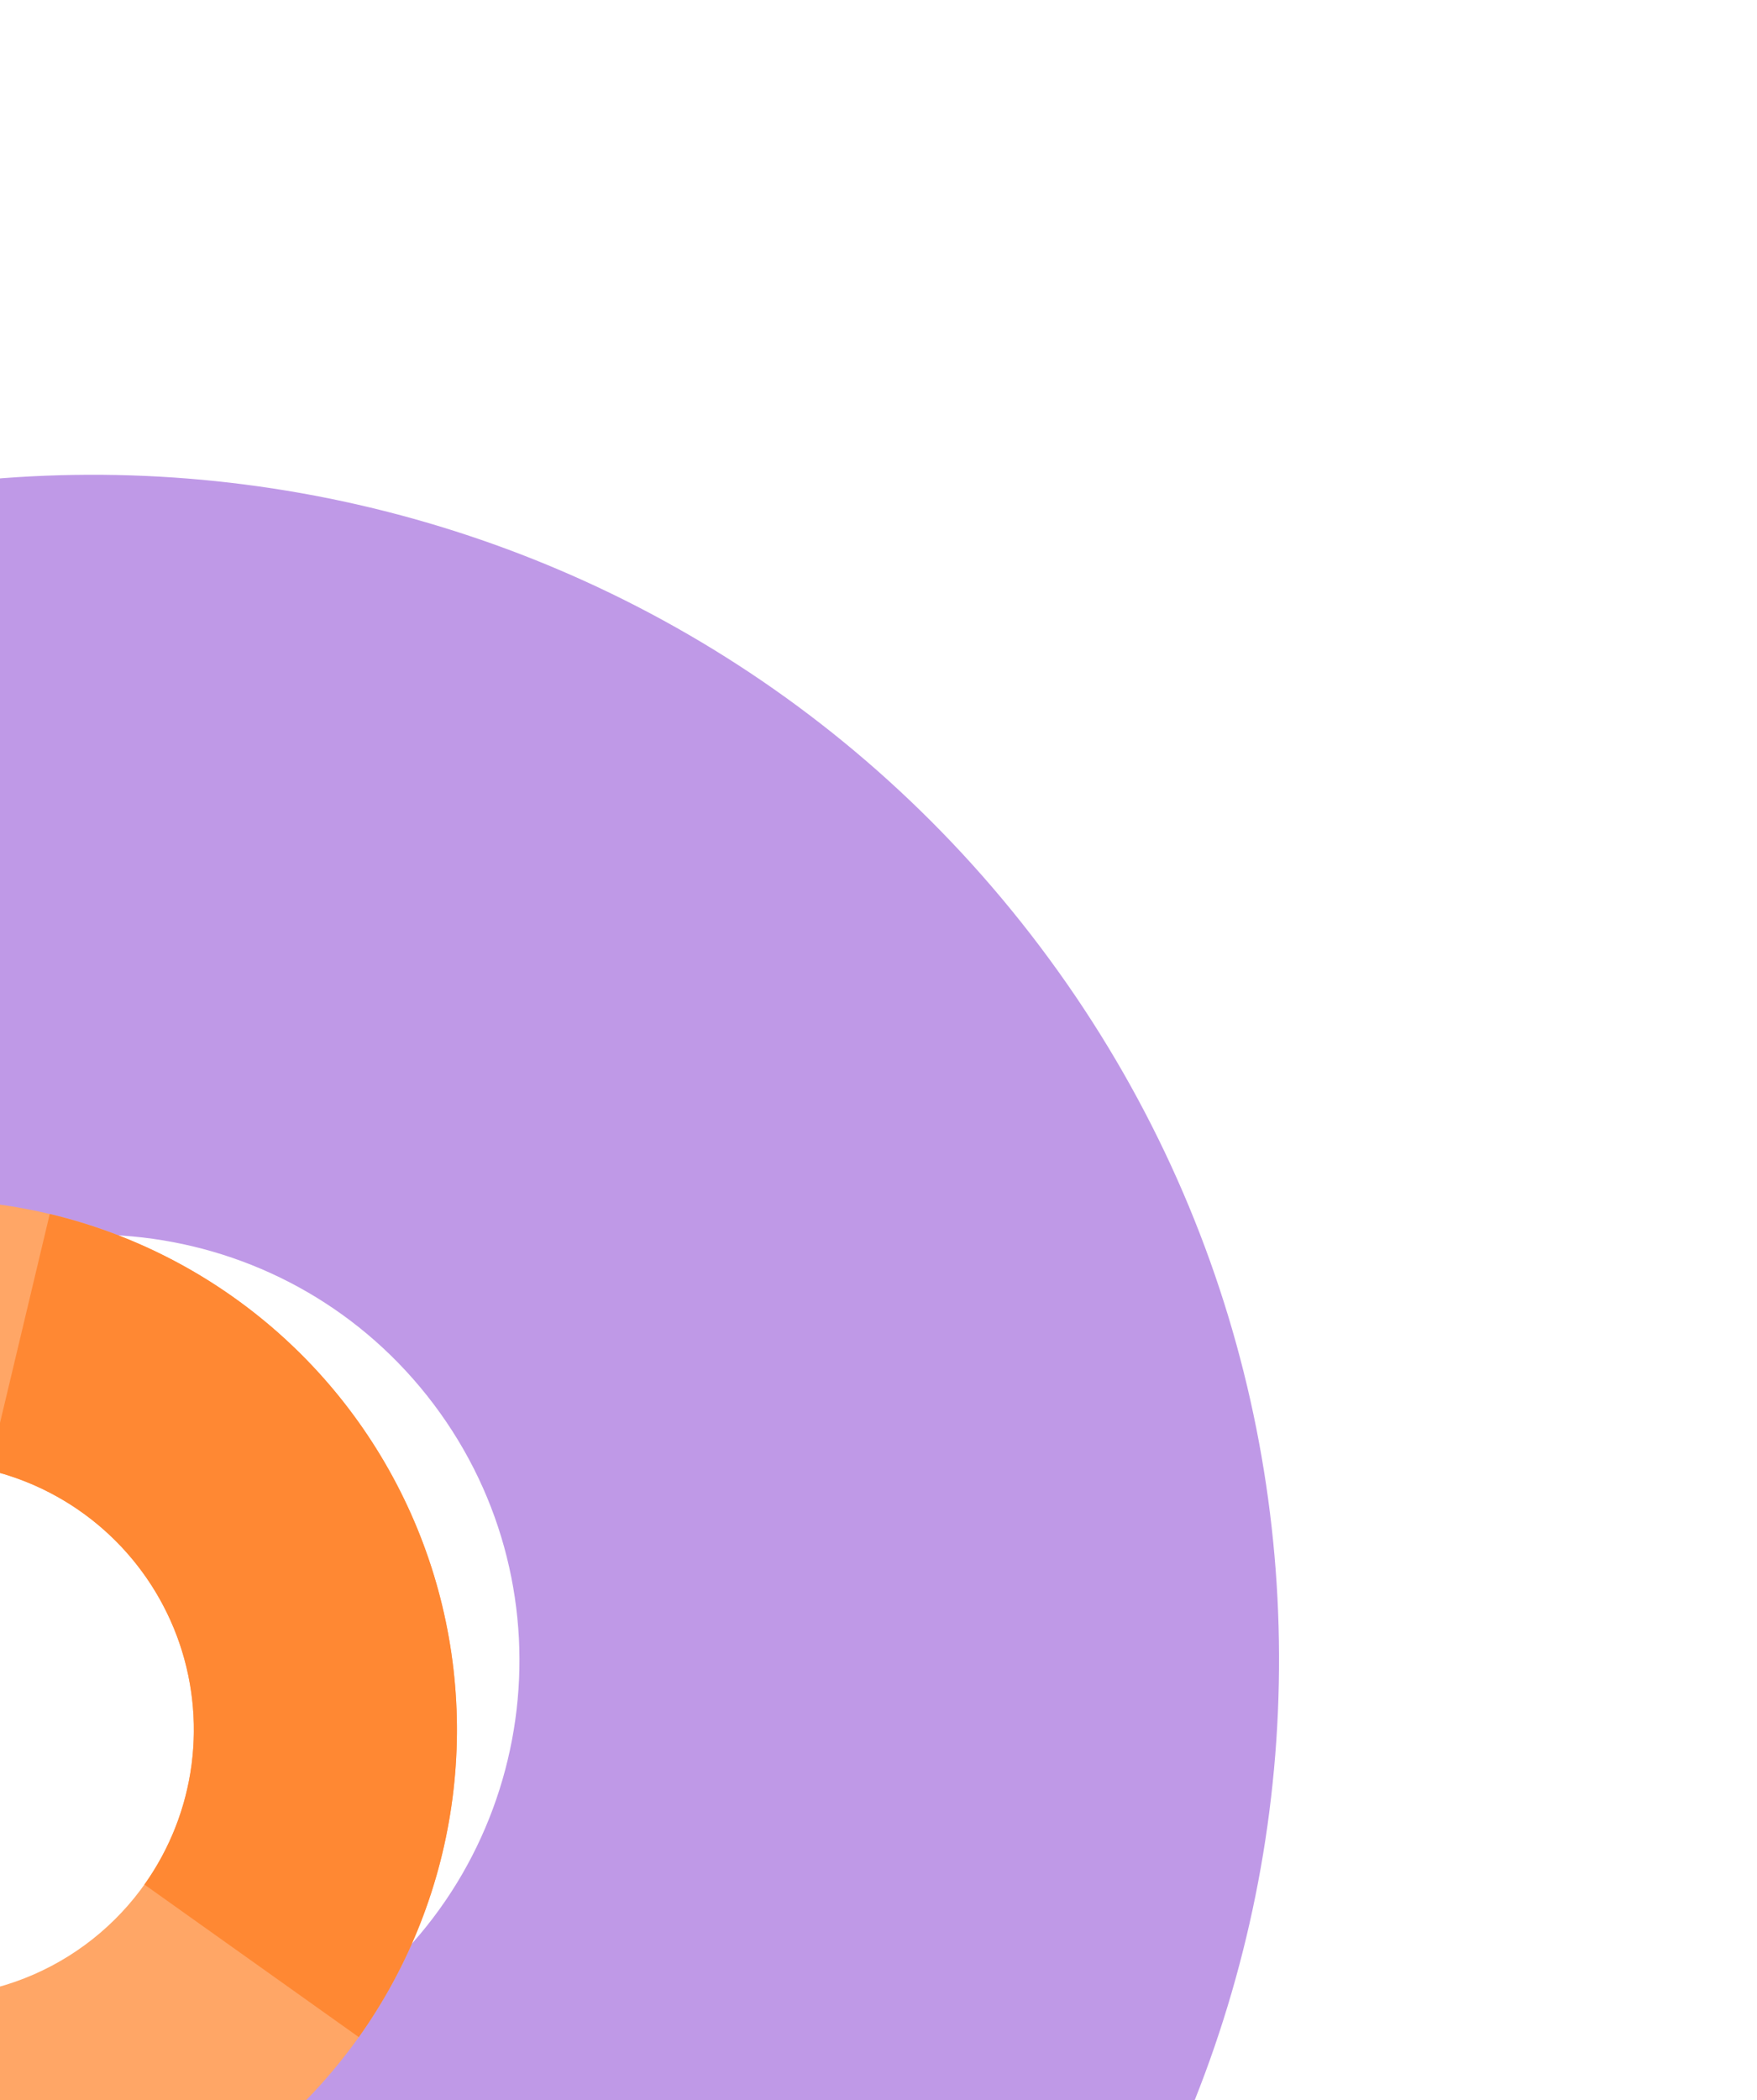 <svg width="272" height="325" viewBox="0 0 272 325" fill="none" xmlns="http://www.w3.org/2000/svg">
<path d="M124.937 403.53C44.002 464.523 -71.053 448.357 -132.046 367.421C-193.039 286.486 -176.873 171.431 -95.938 110.438C-15.003 49.445 100.053 65.611 161.046 146.546C222.039 227.481 205.873 342.537 124.937 403.53ZM-25.17 204.344C-54.242 226.253 -60.049 267.581 -38.14 296.654C-16.231 325.726 25.097 331.533 54.169 309.624C83.242 287.715 89.049 246.386 67.14 217.314C45.231 188.242 3.902 182.435 -25.17 204.344Z" fill="#BF99E7"/>
<path d="M-28.846 187.534C-12.993 184.066 3.533 185.377 18.641 191.301C33.749 197.225 46.761 207.496 56.031 220.816C65.302 234.135 70.415 249.904 70.723 266.129C71.032 282.354 66.522 298.306 57.764 311.968C49.007 325.63 36.395 336.388 21.523 342.882C6.651 349.376 -9.812 351.314 -25.786 348.451C-41.759 345.589 -56.525 338.054 -68.216 326.799C-79.907 315.544 -87.998 301.076 -91.466 285.223L-51.681 276.52C-49.934 284.504 -45.859 291.791 -39.971 297.459C-34.083 303.128 -26.646 306.923 -18.602 308.364C-10.556 309.806 -2.265 308.83 5.225 305.559C12.716 302.289 19.067 296.87 23.478 289.99C27.889 283.109 30.16 275.075 30.005 266.903C29.849 258.731 27.274 250.789 22.605 244.081C17.936 237.373 11.383 232.2 3.774 229.217C-3.835 226.233 -12.158 225.573 -20.142 227.319L-28.846 187.534Z" fill="#FFA666"/>
<path d="M7.701 187.872C20.772 190.986 32.878 197.262 42.956 206.149C53.034 215.036 60.775 226.262 65.499 238.84C70.224 251.419 71.786 264.965 70.05 278.289C68.314 291.613 63.333 304.307 55.543 315.255L22.359 291.645C26.283 286.131 28.792 279.738 29.666 273.028C30.54 266.317 29.753 259.495 27.374 253.159C24.994 246.824 21.096 241.17 16.02 236.694C10.944 232.219 4.847 229.058 -1.736 227.49L7.701 187.872Z" fill="#FF8833"/>
</svg>
